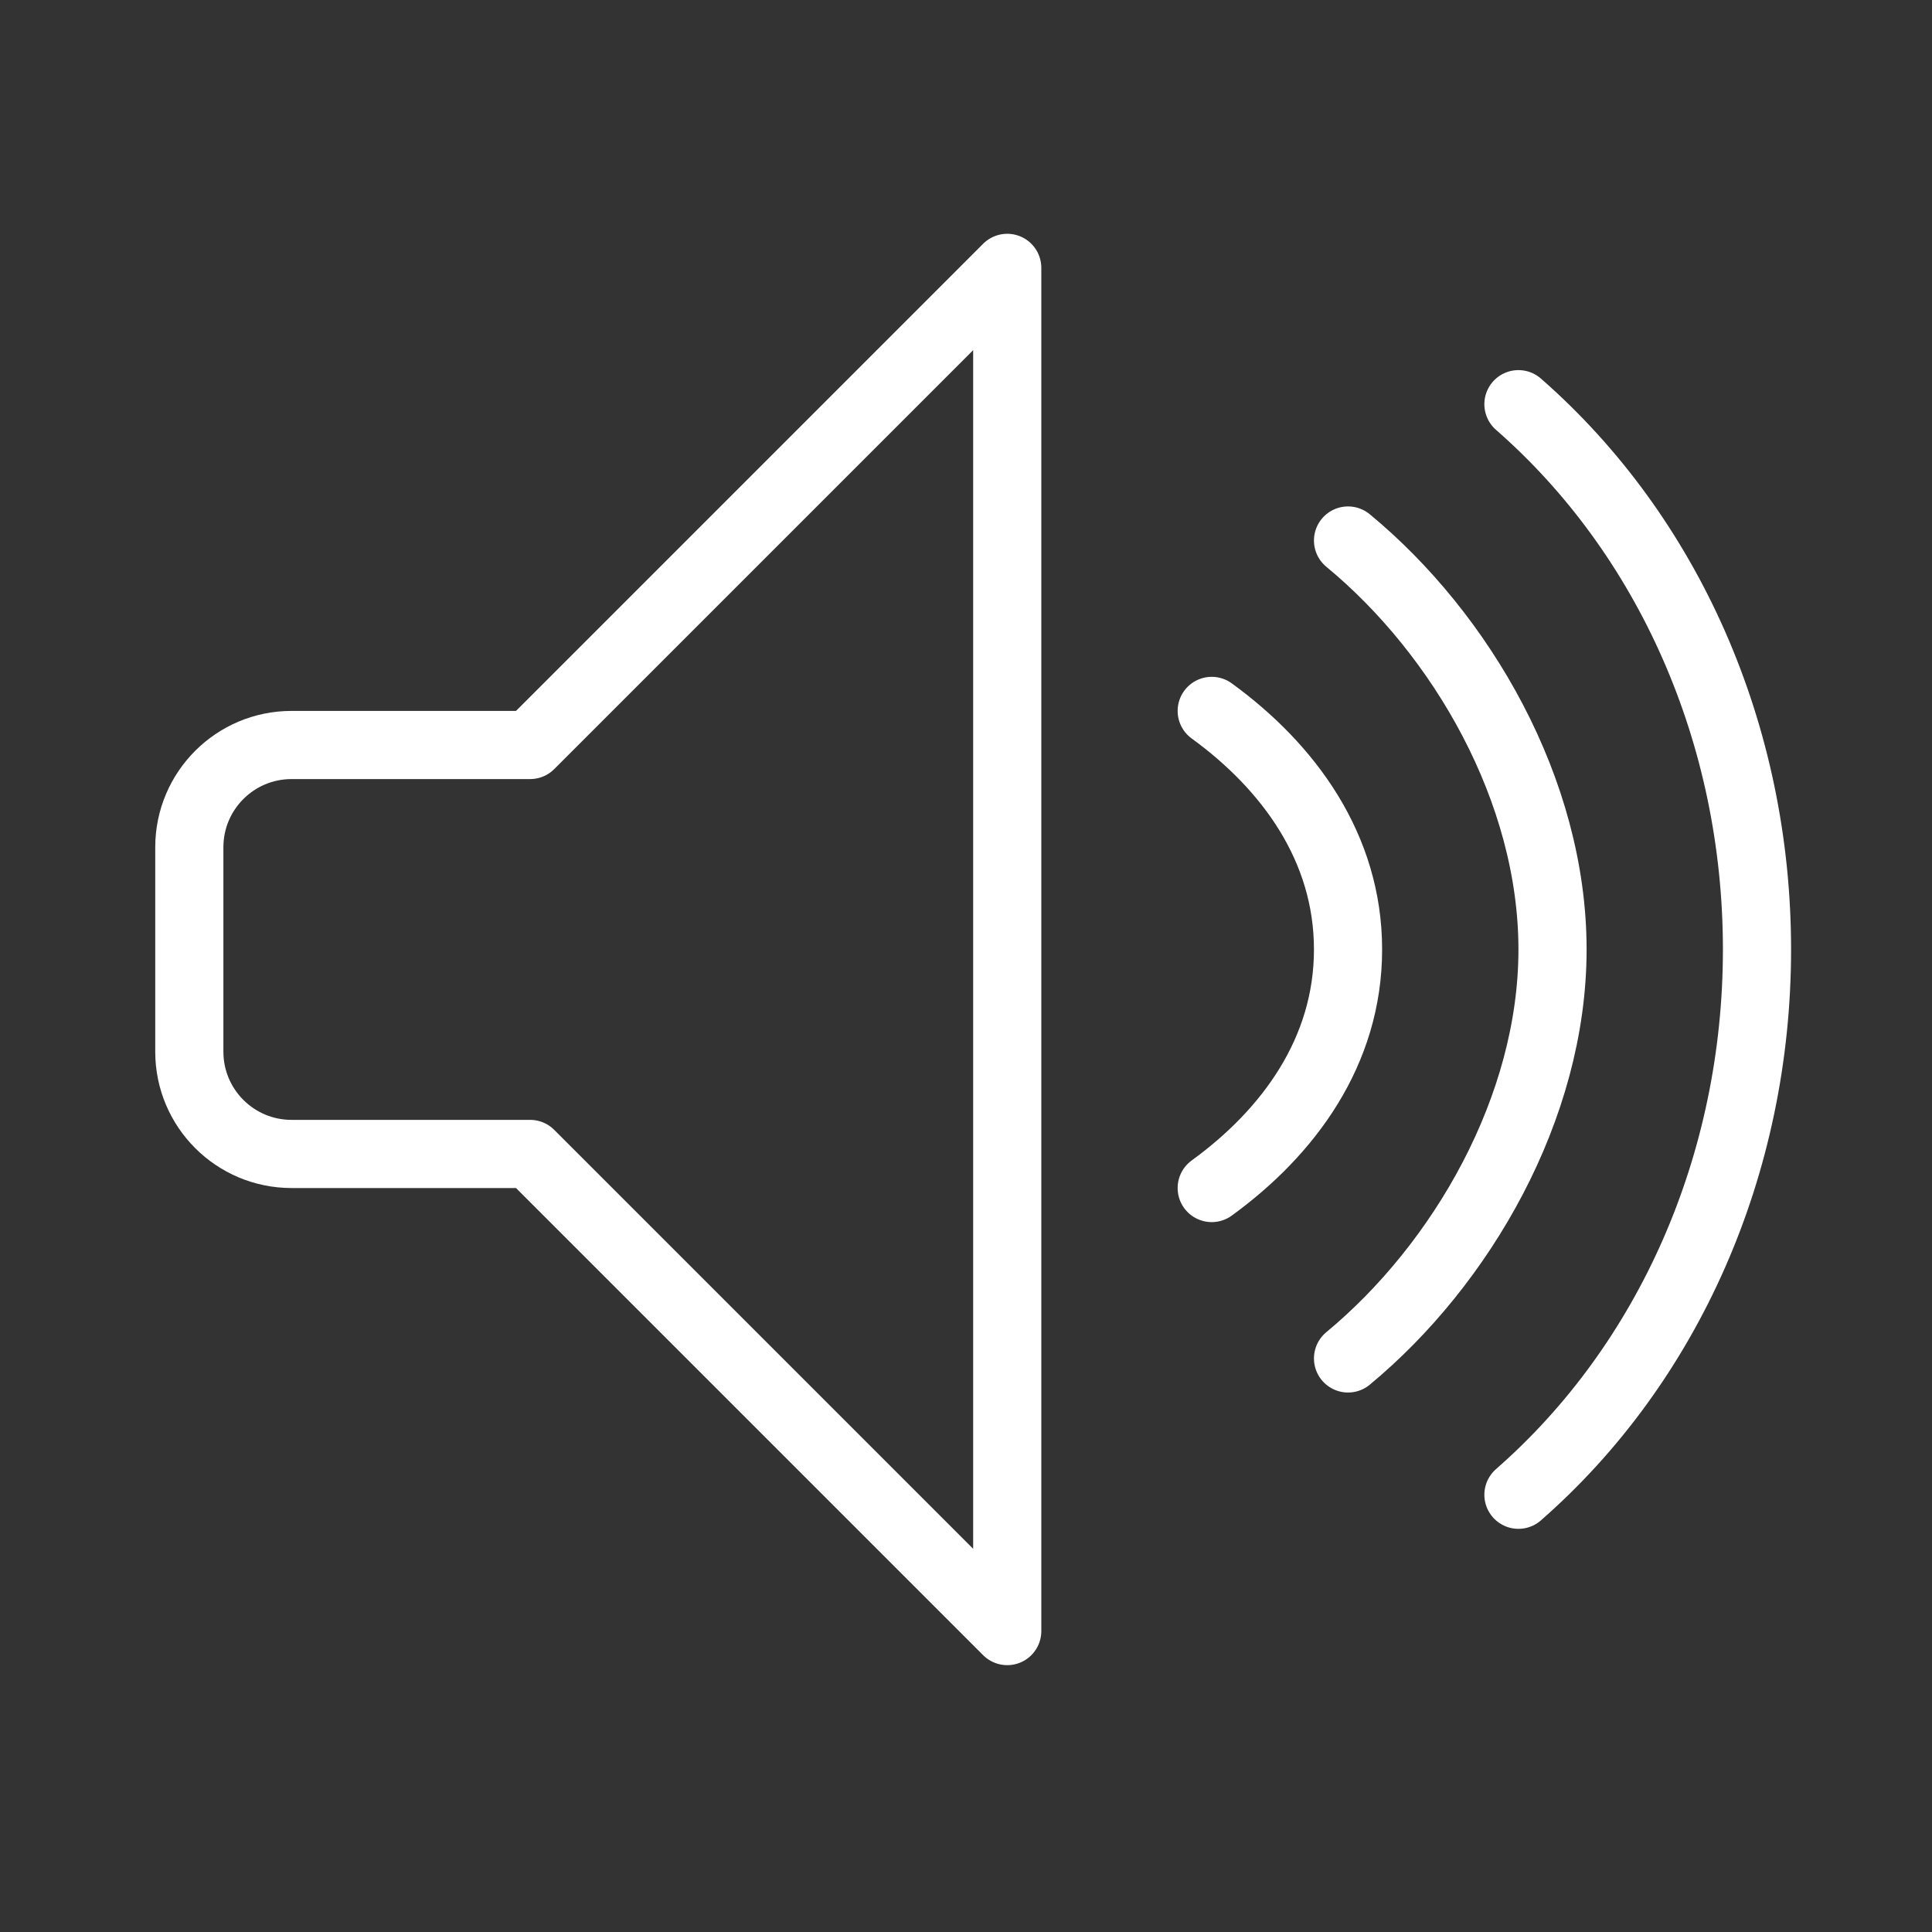 <?xml version="1.0" encoding="utf-8"?>
<!-- Generator: Adobe Illustrator 17.0.0, SVG Export Plug-In . SVG Version: 6.00 Build 0)  -->
<!DOCTYPE svg PUBLIC "-//W3C//DTD SVG 1.1//EN" "http://www.w3.org/Graphics/SVG/1.1/DTD/svg11.dtd">
<svg version="1.1" id="图层_1" xmlns="http://www.w3.org/2000/svg" xmlns:xlink="http://www.w3.org/1999/xlink" x="0px" y="0px"
	 width="56.69px" height="56.69px" viewBox="0 0 56.69 56.69" enable-background="new 0 0 56.69 56.69" xml:space="preserve">
<rect x="0" y="0" width="56.69" height="56.69" fill="#333333" stroke="none"/>
<g>
	<path fill="none" stroke="#fff" stroke-width="2" stroke-linecap="round" stroke-linejoin="round" stroke-miterlimit="10" d="
		M15.555,21.86h-7c-1.657,0-3,1.344-3,3v6c0,1.657,1.343,3,3,3h7l14,14v-40L15.555,21.86z"/>
	<path fill="none" stroke="#fff" stroke-width="2" stroke-linecap="round" stroke-linejoin="round" stroke-miterlimit="10" d="
		M44.555,11.86c4.403,3.85,7,9.691,7,16c0,6.308-2.597,12.15-7,16"/>
	<path fill="none" stroke="#fff" stroke-width="2" stroke-linecap="round" stroke-linejoin="round" stroke-miterlimit="10" d="
		M39.555,15.86c3.334,2.752,6,7.341,6,12c0,4.651-2.677,9.249-6,12"/>
	<path fill="none" stroke="#fff" stroke-width="2" stroke-linecap="round" stroke-linejoin="round" stroke-miterlimit="10" d="
		M35.555,20.86c2.25,1.636,4,4.005,4,7c0,2.996-1.748,5.364-4,7"/>
</g>
</svg>
